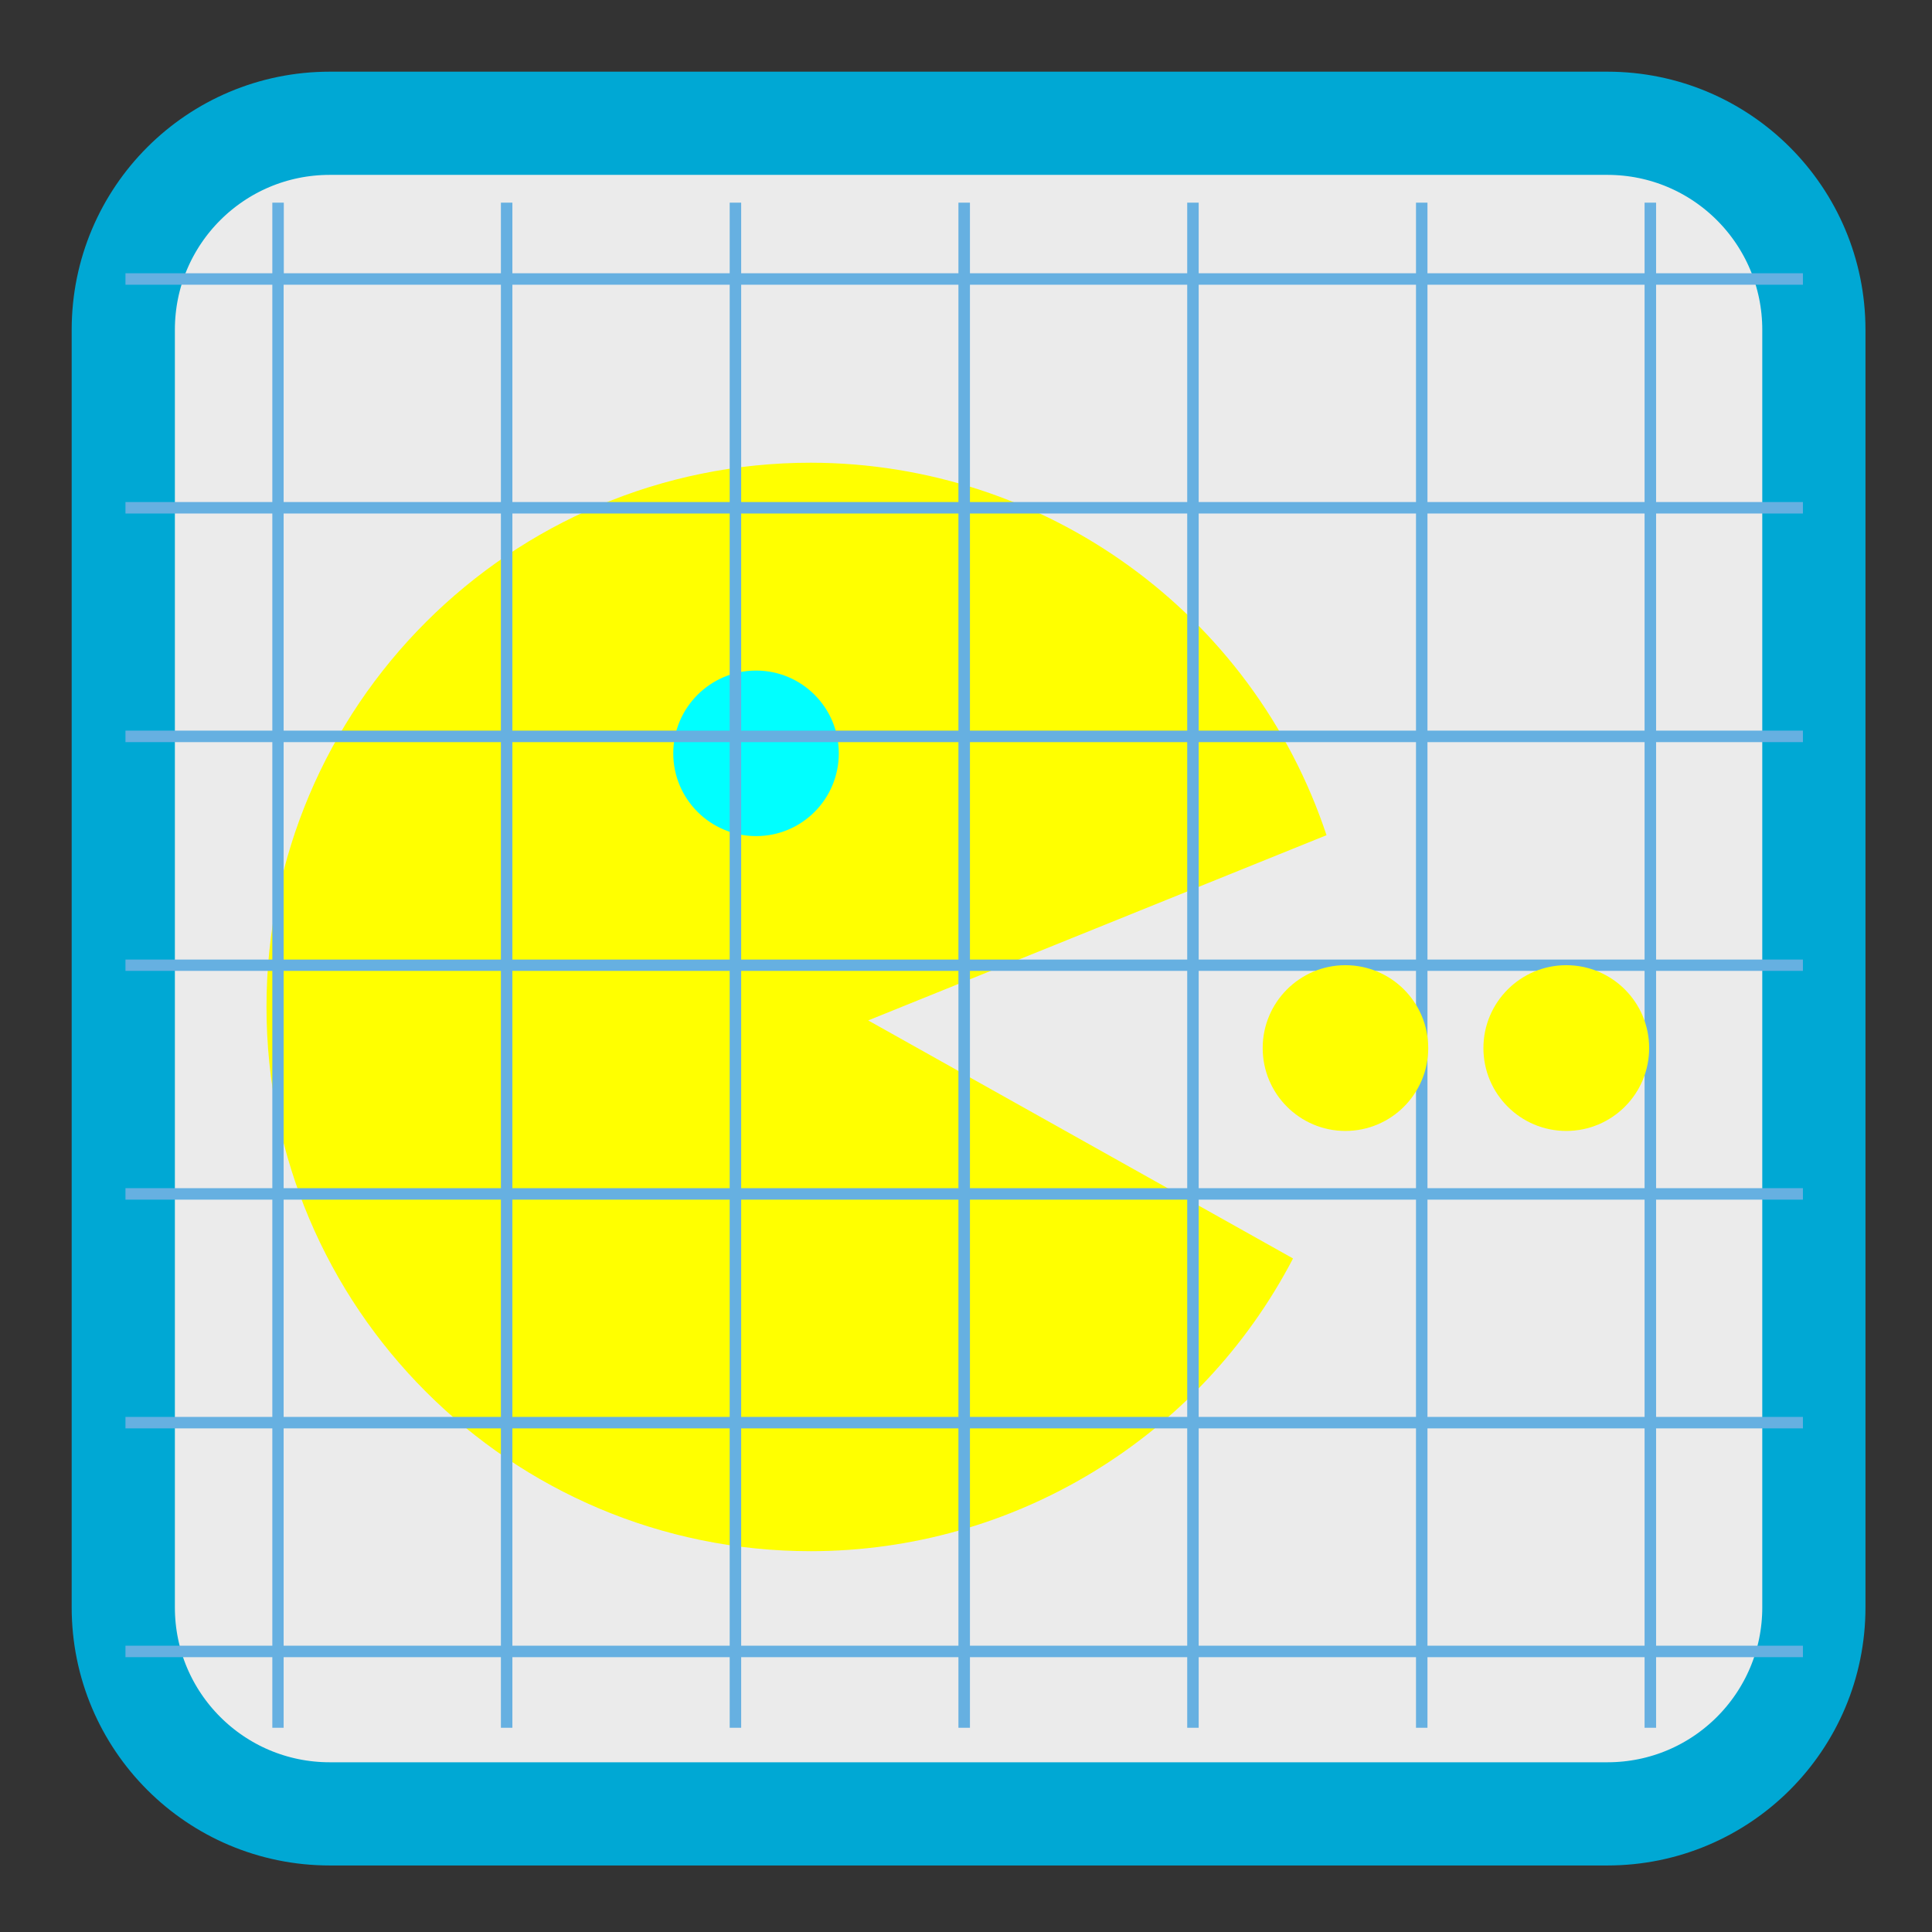 
<svg xmlns="http://www.w3.org/2000/svg" xmlns:xlink="http://www.w3.org/1999/xlink" width="48px" height="48px" viewBox="0 0 48 48" version="1.1">
<rect x="0" y="0" width="48" height="48" fill="#333333" stroke="none"/>
<g id="surface1">
<path style="fill-rule:nonzero;fill:rgb(92.157%,92.157%,92.157%);fill-opacity:1;stroke-width:27.276;stroke-linecap:butt;stroke-linejoin:miter;stroke:rgb(0%,65.882%,83.137%);stroke-opacity:1;stroke-miterlimit:4;" d="M 87.167 32.583 L 424.833 32.583 C 455 32.583 479.417 57 479.417 87.167 L 479.417 424.833 C 479.417 455 455 479.417 424.833 479.417 L 87.167 479.417 C 57 479.417 32.583 455 32.583 424.833 L 32.583 87.167 C 32.583 57 57 32.583 87.167 32.583 Z M 87.167 32.583 " transform="matrix(0.094,0,0,0.094,0,0)"/>
<path style=" stroke:none;fill-rule:nonzero;fill:rgb(100%,100%,0%);fill-opacity:1;" d="M 20.145 11.496 C 12.676 11.496 6.621 17.547 6.621 25.016 C 6.621 32.484 12.676 38.539 20.145 38.539 C 25.18 38.535 29.797 35.734 32.125 31.266 L 21.57 25.352 L 32.957 20.75 C 31.121 15.23 25.961 11.504 20.145 11.496 Z M 20.145 11.496 "/>
<path style=" stroke:none;fill-rule:nonzero;fill:rgb(0%,100%,100%);fill-opacity:1;" d="M 20.84 18.715 C 20.84 19.852 19.922 20.773 18.785 20.773 C 17.648 20.773 16.727 19.852 16.727 18.715 C 16.727 17.582 17.648 16.66 18.785 16.66 C 19.922 16.66 20.84 17.582 20.84 18.715 Z M 20.84 18.715 "/>
<path style=" stroke:none;fill-rule:evenodd;fill:rgb(40%,69.02%,88.235%);fill-opacity:1;" d="M 6.766 5.035 L 6.766 6.789 L 3.117 6.789 L 3.117 7.074 L 6.766 7.074 L 6.766 12.473 L 3.117 12.473 L 3.117 12.758 L 6.766 12.758 L 6.766 18.152 L 3.117 18.152 L 3.117 18.438 L 6.766 18.438 L 6.766 23.84 L 3.117 23.84 L 3.117 24.121 L 6.766 24.121 L 6.766 29.52 L 3.117 29.52 L 3.117 29.805 L 6.766 29.805 L 6.766 35.203 L 3.117 35.203 L 3.117 35.488 L 6.766 35.488 L 6.766 40.887 L 3.117 40.887 L 3.117 41.172 L 6.766 41.172 L 6.766 42.926 L 7.047 42.926 L 7.047 41.172 L 12.445 41.172 L 12.445 42.926 L 12.73 42.926 L 12.73 41.172 L 18.129 41.172 L 18.129 42.926 L 18.414 42.926 L 18.414 41.172 L 23.812 41.172 L 23.812 42.926 L 24.098 42.926 L 24.098 41.172 L 29.496 41.172 L 29.496 42.926 L 29.781 42.926 L 29.781 41.172 L 35.18 41.172 L 35.18 42.926 L 35.465 42.926 L 35.465 41.172 L 40.859 41.172 L 40.859 42.926 L 41.145 42.926 L 41.145 41.172 L 44.793 41.172 L 44.793 40.887 L 41.145 40.887 L 41.145 35.488 L 44.793 35.488 L 44.793 35.203 L 41.145 35.203 L 41.145 29.805 L 44.793 29.805 L 44.793 29.52 L 41.145 29.52 L 41.145 24.121 L 44.793 24.121 L 44.793 23.84 L 41.145 23.84 L 41.145 18.438 L 44.793 18.438 L 44.793 18.152 L 41.145 18.152 L 41.145 12.758 L 44.793 12.758 L 44.793 12.473 L 41.145 12.473 L 41.145 7.074 L 44.793 7.074 L 44.793 6.789 L 41.145 6.789 L 41.145 5.035 L 40.859 5.035 L 40.859 6.789 L 35.465 6.789 L 35.465 5.035 L 35.18 5.035 L 35.18 6.789 L 29.781 6.789 L 29.781 5.035 L 29.496 5.035 L 29.496 6.789 L 24.098 6.789 L 24.098 5.035 L 23.812 5.035 L 23.812 6.789 L 18.414 6.789 L 18.414 5.035 L 18.129 5.035 L 18.129 6.789 L 12.73 6.789 L 12.73 5.035 L 12.445 5.035 L 12.445 6.789 L 7.051 6.789 L 7.051 5.035 Z M 7.047 7.074 L 12.445 7.074 L 12.445 12.473 L 7.047 12.473 Z M 12.73 7.074 L 18.129 7.074 L 18.129 12.473 L 12.73 12.473 Z M 18.414 7.074 L 23.812 7.074 L 23.812 12.473 L 18.414 12.473 Z M 24.098 7.074 L 29.496 7.074 L 29.496 12.473 L 24.098 12.473 Z M 29.781 7.074 L 35.18 7.074 L 35.18 12.473 L 29.781 12.473 Z M 35.465 7.074 L 40.859 7.074 L 40.859 12.473 L 35.465 12.473 Z M 7.047 12.758 L 12.445 12.758 L 12.445 18.152 L 7.047 18.152 Z M 12.73 12.758 L 18.129 12.758 L 18.129 18.152 L 12.73 18.152 Z M 18.414 12.758 L 23.812 12.758 L 23.812 18.152 L 18.414 18.152 Z M 24.098 12.758 L 29.496 12.758 L 29.496 18.152 L 24.098 18.152 Z M 29.781 12.758 L 35.18 12.758 L 35.18 18.152 L 29.781 18.152 Z M 35.465 12.758 L 40.859 12.758 L 40.859 18.152 L 35.465 18.152 Z M 7.047 18.438 L 12.445 18.438 L 12.445 23.84 L 7.047 23.84 Z M 12.73 18.438 L 18.129 18.438 L 18.129 23.84 L 12.73 23.84 Z M 18.414 18.438 L 23.812 18.438 L 23.812 23.84 L 18.414 23.84 Z M 24.098 18.438 L 29.496 18.438 L 29.496 23.84 L 24.098 23.84 Z M 29.781 18.438 L 35.18 18.438 L 35.18 23.84 L 29.781 23.84 Z M 35.465 18.438 L 40.859 18.438 L 40.859 23.84 L 35.465 23.84 Z M 7.047 24.121 L 12.445 24.121 L 12.445 29.52 L 7.047 29.52 Z M 12.73 24.121 L 18.129 24.121 L 18.129 29.52 L 12.73 29.52 Z M 18.414 24.121 L 23.812 24.121 L 23.812 29.52 L 18.414 29.52 Z M 24.098 24.121 L 29.496 24.121 L 29.496 29.52 L 24.098 29.52 Z M 29.781 24.121 L 35.18 24.121 L 35.18 29.52 L 29.781 29.52 Z M 35.465 24.121 L 40.859 24.121 L 40.859 29.52 L 35.465 29.52 Z M 7.047 29.805 L 12.445 29.805 L 12.445 35.203 L 7.047 35.203 Z M 12.73 29.805 L 18.129 29.805 L 18.129 35.203 L 12.73 35.203 Z M 18.414 29.805 L 23.812 29.805 L 23.812 35.203 L 18.414 35.203 Z M 24.098 29.805 L 29.496 29.805 L 29.496 35.203 L 24.098 35.203 Z M 29.781 29.805 L 35.18 29.805 L 35.18 35.203 L 29.781 35.203 Z M 35.465 29.805 L 40.859 29.805 L 40.859 35.203 L 35.465 35.203 Z M 7.047 35.488 L 12.445 35.488 L 12.445 40.887 L 7.047 40.887 Z M 12.73 35.488 L 18.129 35.488 L 18.129 40.887 L 12.73 40.887 Z M 18.414 35.488 L 23.812 35.488 L 23.812 40.887 L 18.414 40.887 Z M 24.098 35.488 L 29.496 35.488 L 29.496 40.887 L 24.098 40.887 Z M 29.781 35.488 L 35.18 35.488 L 35.18 40.887 L 29.781 40.887 Z M 35.465 35.488 L 40.859 35.488 L 40.859 40.887 L 35.465 40.887 Z M 35.465 35.488 "/>
<path style=" stroke:none;fill-rule:nonzero;fill:rgb(100%,100%,0%);fill-opacity:1;" d="M 35.484 26.039 C 35.484 27.176 34.562 28.098 33.426 28.098 C 32.293 28.098 31.371 27.176 31.371 26.039 C 31.371 24.902 32.293 23.98 33.426 23.98 C 34.562 23.98 35.484 24.902 35.484 26.039 Z M 35.484 26.039 "/>
<path style=" stroke:none;fill-rule:nonzero;fill:rgb(100%,100%,0%);fill-opacity:1;" d="M 40.973 26.039 C 40.973 27.176 40.051 28.098 38.914 28.098 C 37.777 28.098 36.855 27.176 36.855 26.039 C 36.855 24.902 37.777 23.98 38.914 23.98 C 40.051 23.98 40.973 24.902 40.973 26.039 Z M 40.973 26.039 "/>
</g>
</svg>
